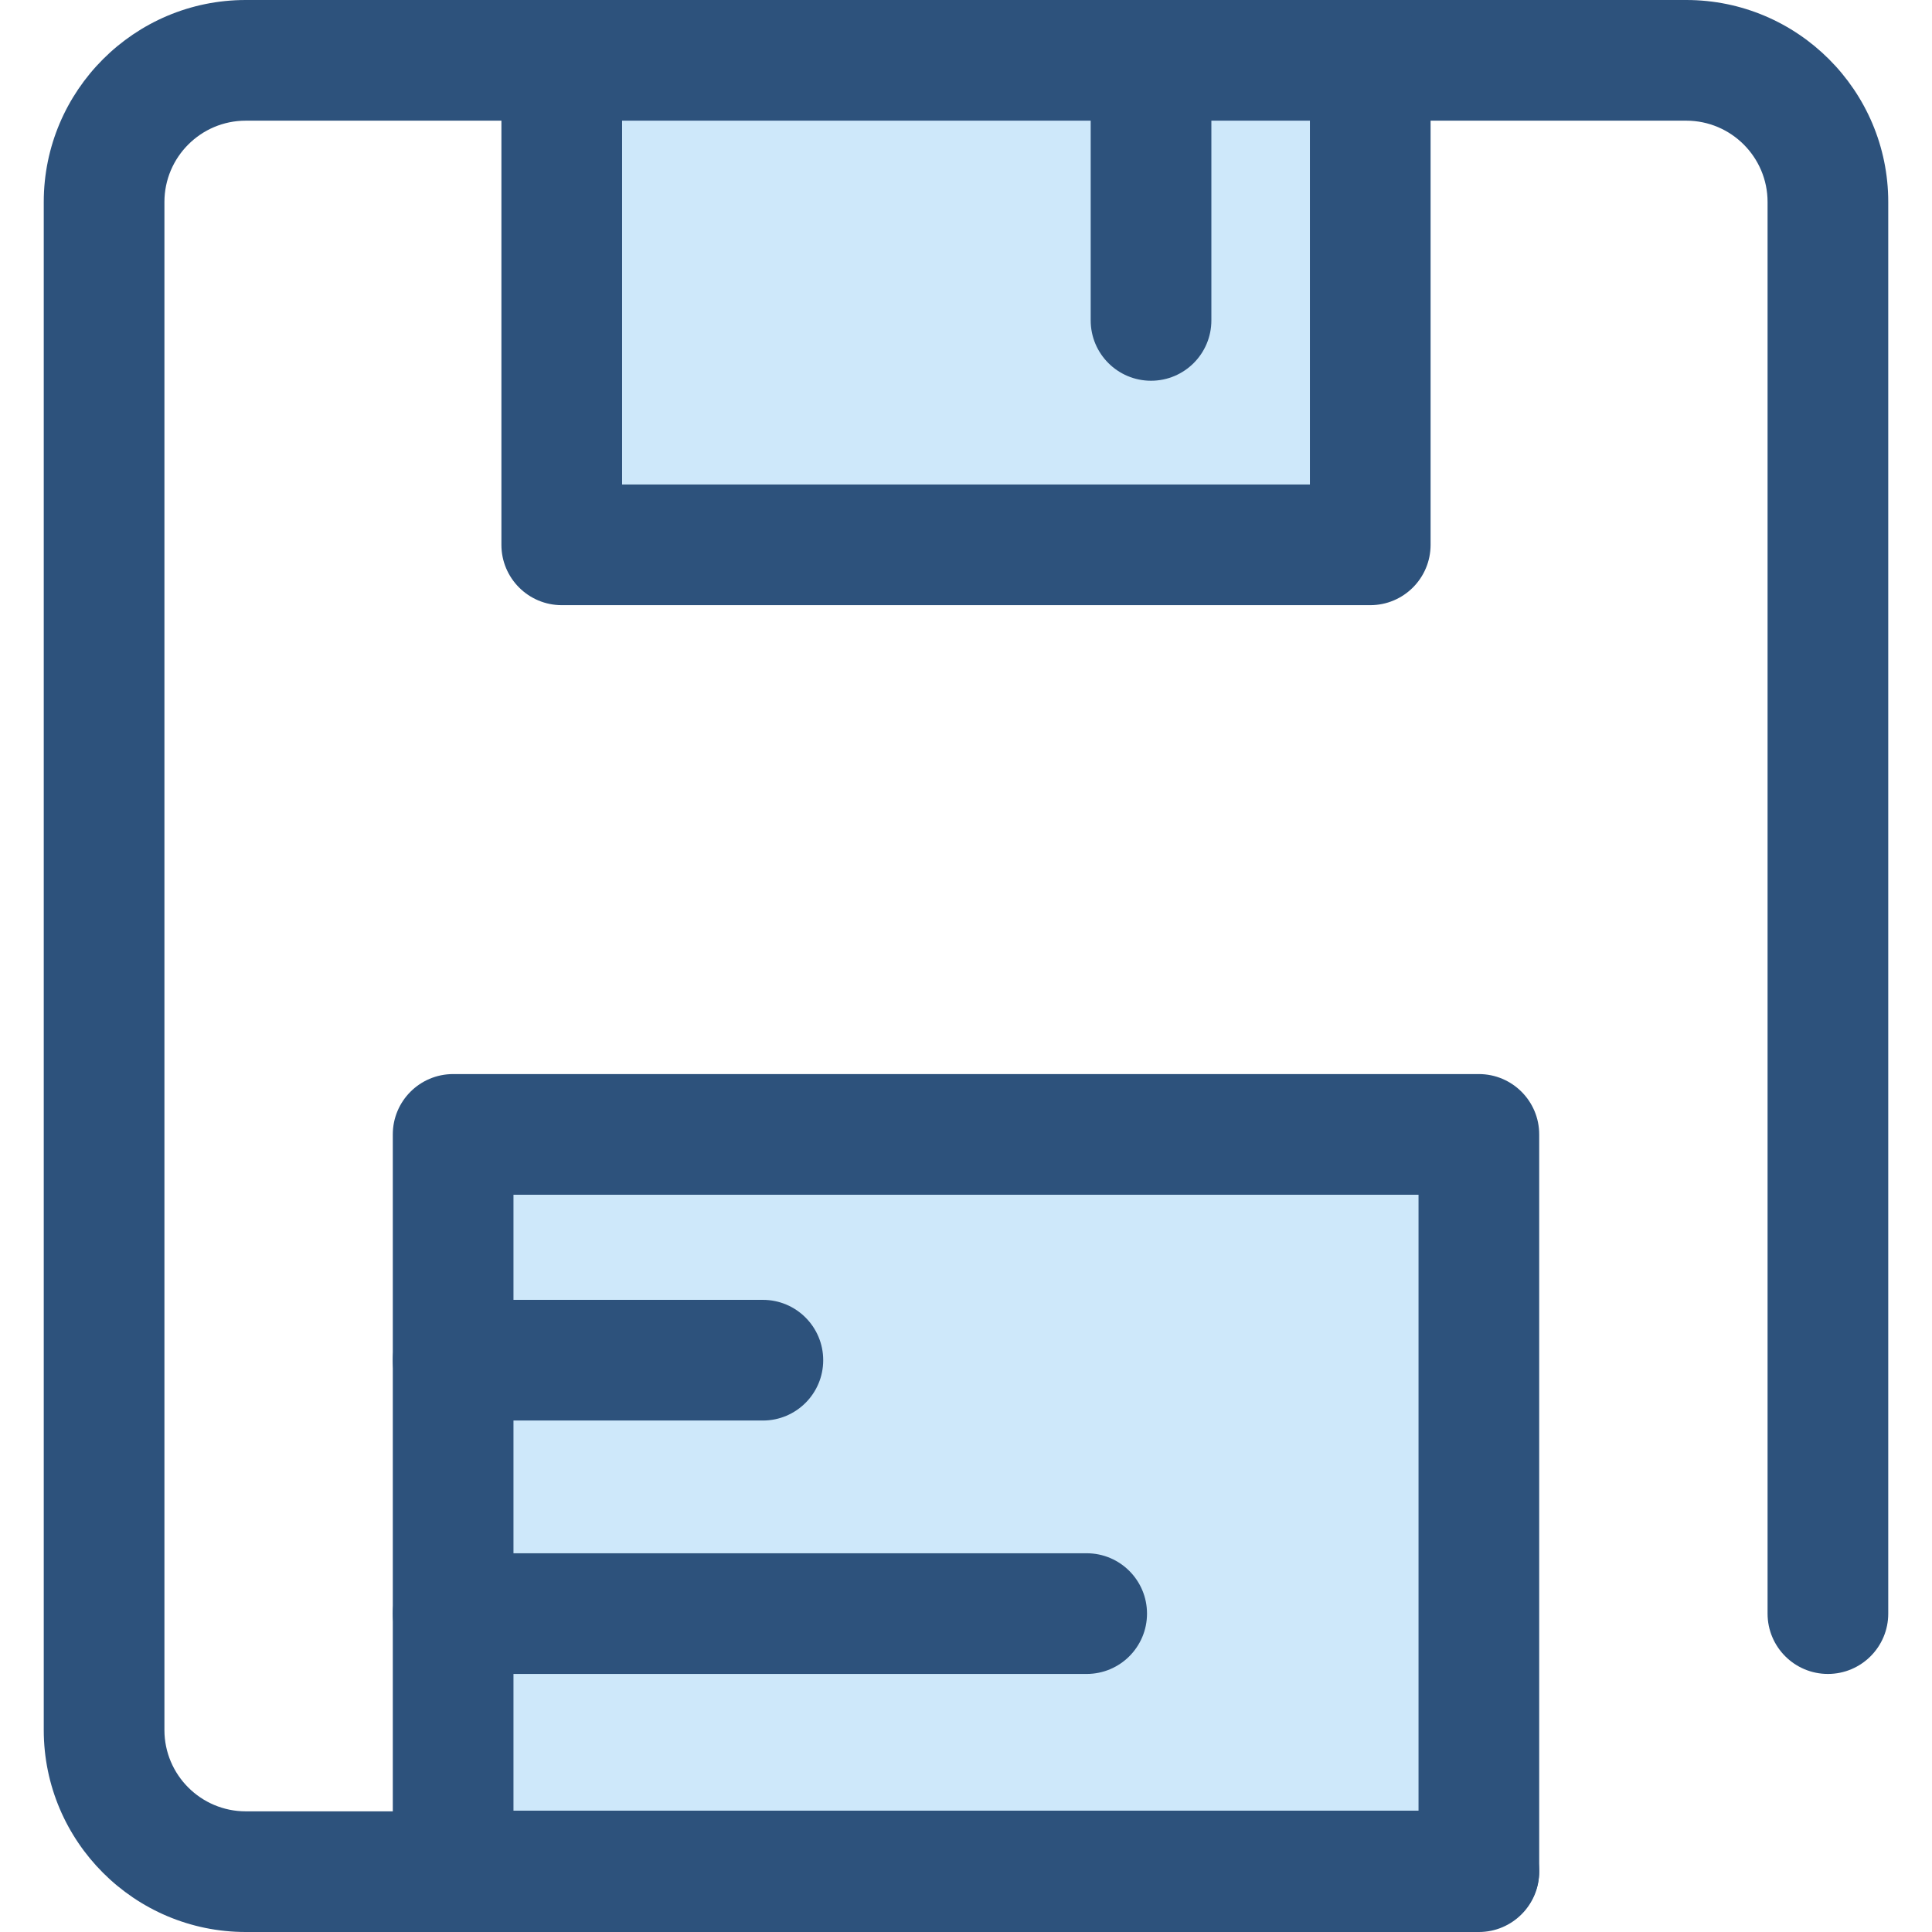 <?xml version="1.0" encoding="iso-8859-1"?>
<!-- Generator: Adobe Illustrator 19.0.0, SVG Export Plug-In . SVG Version: 6.00 Build 0)  -->
<svg version="1.1" id="Layer_1" xmlns="http://www.w3.org/2000/svg" xmlns:xlink="http://www.w3.org/1999/xlink" x="0px" y="0px"
	 viewBox="0 0 512 512" style="enable-background:new 0 0 512 512;" xml:space="preserve">
<path style="fill:#2D527C;" d="M391.914,512H65.125c-29.517,0-53.53-24.013-53.53-53.53V53.53C11.597,24.013,35.608,0,65.125,0
	h381.75c29.517,0,53.53,24.013,53.53,53.53v374.092c0,8.831-7.16,15.99-15.99,15.99s-15.99-7.159-15.99-15.99V53.53
	c0-11.884-9.667-21.551-21.551-21.551H65.125c-11.884,0-21.551,9.667-21.551,21.551v404.94c0,11.884,9.667,21.551,21.551,21.551
	h326.789c8.829,0,15.99,7.159,15.99,15.99C407.903,504.841,400.745,512,391.914,512z"/>
<rect x="148.865" y="15.99" style="fill:#CEE8FA;" width="214.261" height="128.397"/>
<g>
	<path style="fill:#2D527C;" d="M363.131,160.375H148.869c-8.829,0-15.99-7.159-15.99-15.99V15.99c0-8.831,7.16-15.99,15.99-15.99
		h214.261c8.829,0,15.99,7.159,15.99,15.99v128.395C379.12,153.216,371.962,160.375,363.131,160.375z M164.859,128.395h182.282
		V31.979H164.859V128.395z"/>
	<path style="fill:#2D527C;" d="M305.035,100.9c-8.829,0-15.99-7.159-15.99-15.99V15.99c0-8.831,7.16-15.99,15.99-15.99
		s15.99,7.159,15.99,15.99v68.92C321.025,93.741,313.867,100.9,305.035,100.9z"/>
</g>
<rect x="120.083" y="300.638" style="fill:#CEE8FA;" width="271.824" height="195.202"/>
<g>
	<path style="fill:#2D527C;" d="M391.914,511.827H120.086c-8.829,0-15.99-7.159-15.99-15.99V300.631c0-8.831,7.16-15.99,15.99-15.99
		h271.827c8.829,0,15.99,7.159,15.99,15.99v195.207C407.903,504.669,400.745,511.827,391.914,511.827z M136.076,479.848h239.848
		V316.621H136.076V479.848z"/>
	<path style="fill:#2D527C;" d="M202.168,376.456h-82.081c-8.829,0-15.99-7.159-15.99-15.99s7.16-15.99,15.99-15.99h82.081
		c8.829,0,15.99,7.159,15.99,15.99S210.999,376.456,202.168,376.456z"/>
	<path style="fill:#2D527C;" d="M287.979,443.612H120.086c-8.829,0-15.99-7.159-15.99-15.99c0-8.831,7.16-15.99,15.99-15.99h167.893
		c8.829,0,15.99,7.159,15.99,15.99C303.969,436.454,296.81,443.612,287.979,443.612z"/>
</g>
<g>
</g>
<g>
</g>
<g>
</g>
<g>
</g>
<g>
</g>
<g>
</g>
<g>
</g>
<g>
</g>
<g>
</g>
<g>
</g>
<g>
</g>
<g>
</g>
<g>
</g>
<g>
</g>
<g>
</g>
</svg>
